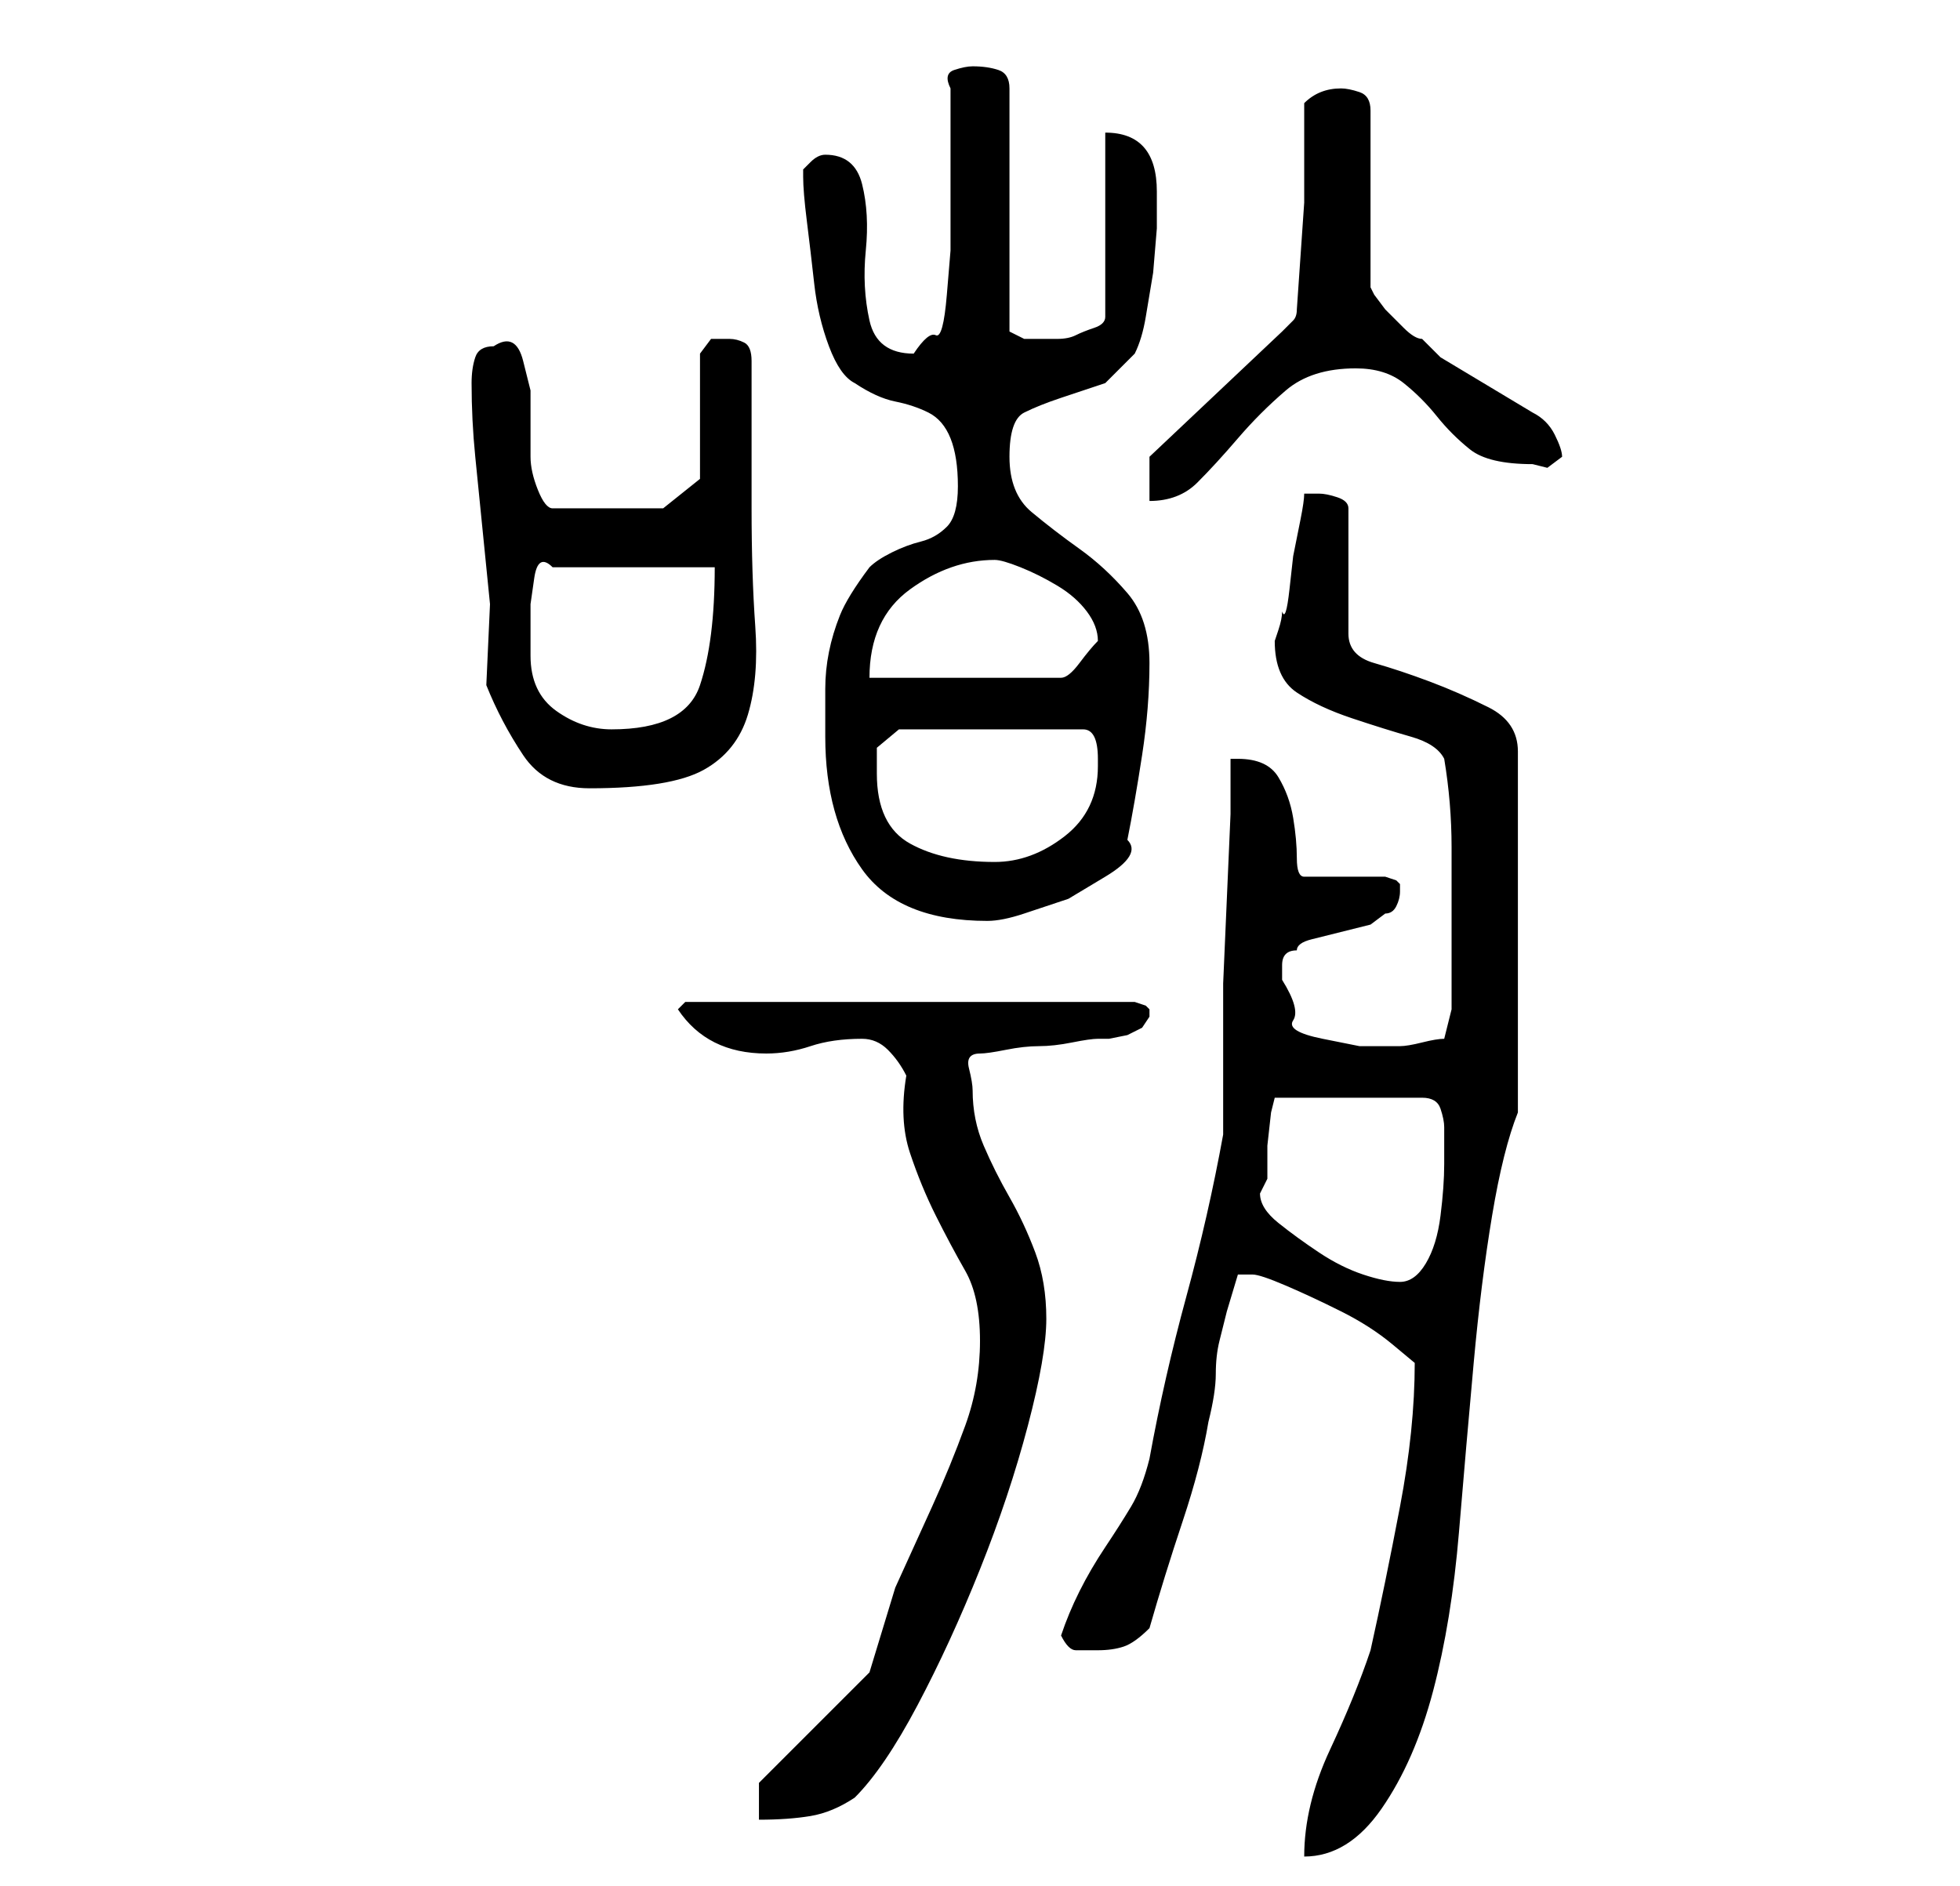 <?xml version="1.0" standalone="no"?>
<!DOCTYPE svg PUBLIC "-//W3C//DTD SVG 1.1//EN" "http://www.w3.org/Graphics/SVG/1.1/DTD/svg11.dtd" >
<svg xmlns="http://www.w3.org/2000/svg" xmlns:xlink="http://www.w3.org/1999/xlink" version="1.1" viewBox="-10 0 266 256">
   <path fill="currentColor"
d="M182 185q0 9 -2 19.5t-4 19.5q-2 6 -5.5 13.5t-3.5 14.5q6 0 10.5 -6.5t7 -16t3.5 -21.5t2 -23t2.5 -20t3.5 -14v-49q0 -4 -4 -6t-8 -3.5t-7.5 -2.5t-3.5 -4v-17q0 -1 -1.5 -1.5t-2.5 -0.5h-2q0 1 -0.5 3.5l-1 5t-0.5 4.5t-1 3q0 1 -0.5 2.5l-0.5 1.5q0 5 3 7t7.5 3.5
t8 2.5t4.5 3q1 6 1 12v12v6v4l-1 4q-1 0 -3 0.5t-3 0.5h-5.5t-5 -1t-4 -2.5t-1.5 -5.5v-2q0 -2 2 -2q0 -1 2 -1.5l4 -1l4 -1t2 -1.5q1 0 1.5 -1t0.5 -2v0v-1l-0.5 -0.5t-1.5 -0.5h-11q-1 0 -1 -2.5t-0.5 -5.5t-2 -5.5t-5.5 -2.5h-1v7.5t-0.5 11.5t-0.5 11.5v7.5v3v4v4v2
q-2 11 -5 22t-5 22q-1 4 -2.5 6.5t-3.5 5.5t-3.5 6t-2.5 6q1 2 2 2h3q2 0 3.5 -0.5t3.5 -2.5q2 -7 4.5 -14.5t3.5 -13.5q1 -4 1 -6.5t0.5 -4.5l1 -4t1.5 -5h2q1 0 4.5 1.5t7.5 3.5t7 4.5zM93 242v5q4 0 7 -0.5t6 -2.5q4 -4 8.5 -12.5t8.5 -18.5t6.5 -19.5t2.5 -14.5t-1.5 -9
t-3.5 -7.5t-3.5 -7t-1.5 -7.5q0 -1 -0.5 -3t1.5 -2q1 0 3.5 -0.5t4.5 -0.5t4.5 -0.5t3.5 -0.5h1.5t2.5 -0.5l2 -1t1 -1.5v-1l-0.5 -0.5t-1.5 -0.5h-61l-1 1q2 3 5 4.5t7 1.5q3 0 6 -1t7 -1q2 0 3.5 1.5t2.5 3.5q-1 6 0.5 10.5t3.5 8.5t4 7.5t2 9.5t-2 11.5t-4.5 11l-5 11
t-3.5 11.5zM161 162l0.5 -1l0.5 -1v-4.5t0.5 -4.5l0.5 -2h20q2 0 2.5 1.5t0.5 2.5v5q0 3 -0.5 7t-2 6.5t-3.5 2.5t-5 -1t-6 -3t-5.5 -4t-2.5 -4zM102 100q0 11 5 18t17 7q2 0 5 -1l6 -2t5 -3t3 -5q1 -5 2 -11.5t1 -12.5t-3 -9.5t-6.5 -6t-6.5 -5t-3 -7.5t2 -6t5 -2l6 -2
t4 -4q1 -2 1.5 -5l1 -6t0.5 -6v-5q0 -8 -7 -8v25q0 1 -1.5 1.5t-2.5 1t-2.5 0.5h-1.5h-3t-2 -1v-33q0 -2 -1.5 -2.5t-3.5 -0.5q-1 0 -2.5 0.5t-0.5 2.5v3.5v5.5v4.5v3.5v5t-0.5 6t-1.5 5.5t-3 2.5q-5 0 -6 -4.5t-0.5 -9.5t-0.5 -9t-5 -4v0q-1 0 -2 1l-1 1v1q0 2 0.5 6t1 8.5
t2 8.5t3.5 5q3 2 5.5 2.5t4.5 1.5t3 3.5t1 6.5t-1.5 5.5t-3.5 2t-4 1.5t-3 2q-3 4 -4 6.5t-1.5 5t-0.5 5v6.5zM109 105v-3.5t3 -2.5h25q1 0 1.5 1t0.5 3v1q0 6 -4.5 9.5t-9.5 3.5q-7 0 -11.5 -2.5t-4.5 -9.5zM56 93q2 5 5 9.5t9 4.5q11 0 15.5 -2.5t6 -7.5t1 -12t-0.5 -16
v-20q0 -2 -1 -2.5t-2 -0.5h-2.5t-1.5 2v17l-5 4h-15q-1 0 -2 -2.5t-1 -4.5v-4.5v-4.5t-1 -4t-4 -2q-2 0 -2.5 1.5t-0.5 3.5q0 5 0.5 10l1 10l1 10t-0.5 11zM62 89v-3v-4t0.5 -3.5t2.5 -1.5h22q0 5 -0.5 9t-1.5 7t-4 4.5t-8 1.5q-4 0 -7.5 -2.5t-3.5 -7.5zM125 76q1 0 3.5 1
t5 2.5t4 3.5t1.5 4q-1 1 -2.5 3t-2.5 2h-26q0 -8 5.5 -12t11.5 -4zM146 62v6q4 0 6.5 -2.5t5.5 -6t6.5 -6.5t9.5 -3q4 0 6.5 2t4.5 4.5t4.5 4.5t8.5 2l2 0.5t2 -1.5q0 -1 -1 -3t-3 -3l-2.5 -1.5l-5 -3l-5 -3t-2.5 -2.5q-1 0 -2.5 -1.5l-2.5 -2.5t-1.5 -2l-0.5 -1v-24
q0 -2 -1.5 -2.5t-2.5 -0.5q-3 0 -5 2v13.5t-1 14.5q0 1 -0.5 1.5l-1.5 1.5z" />
</svg>
